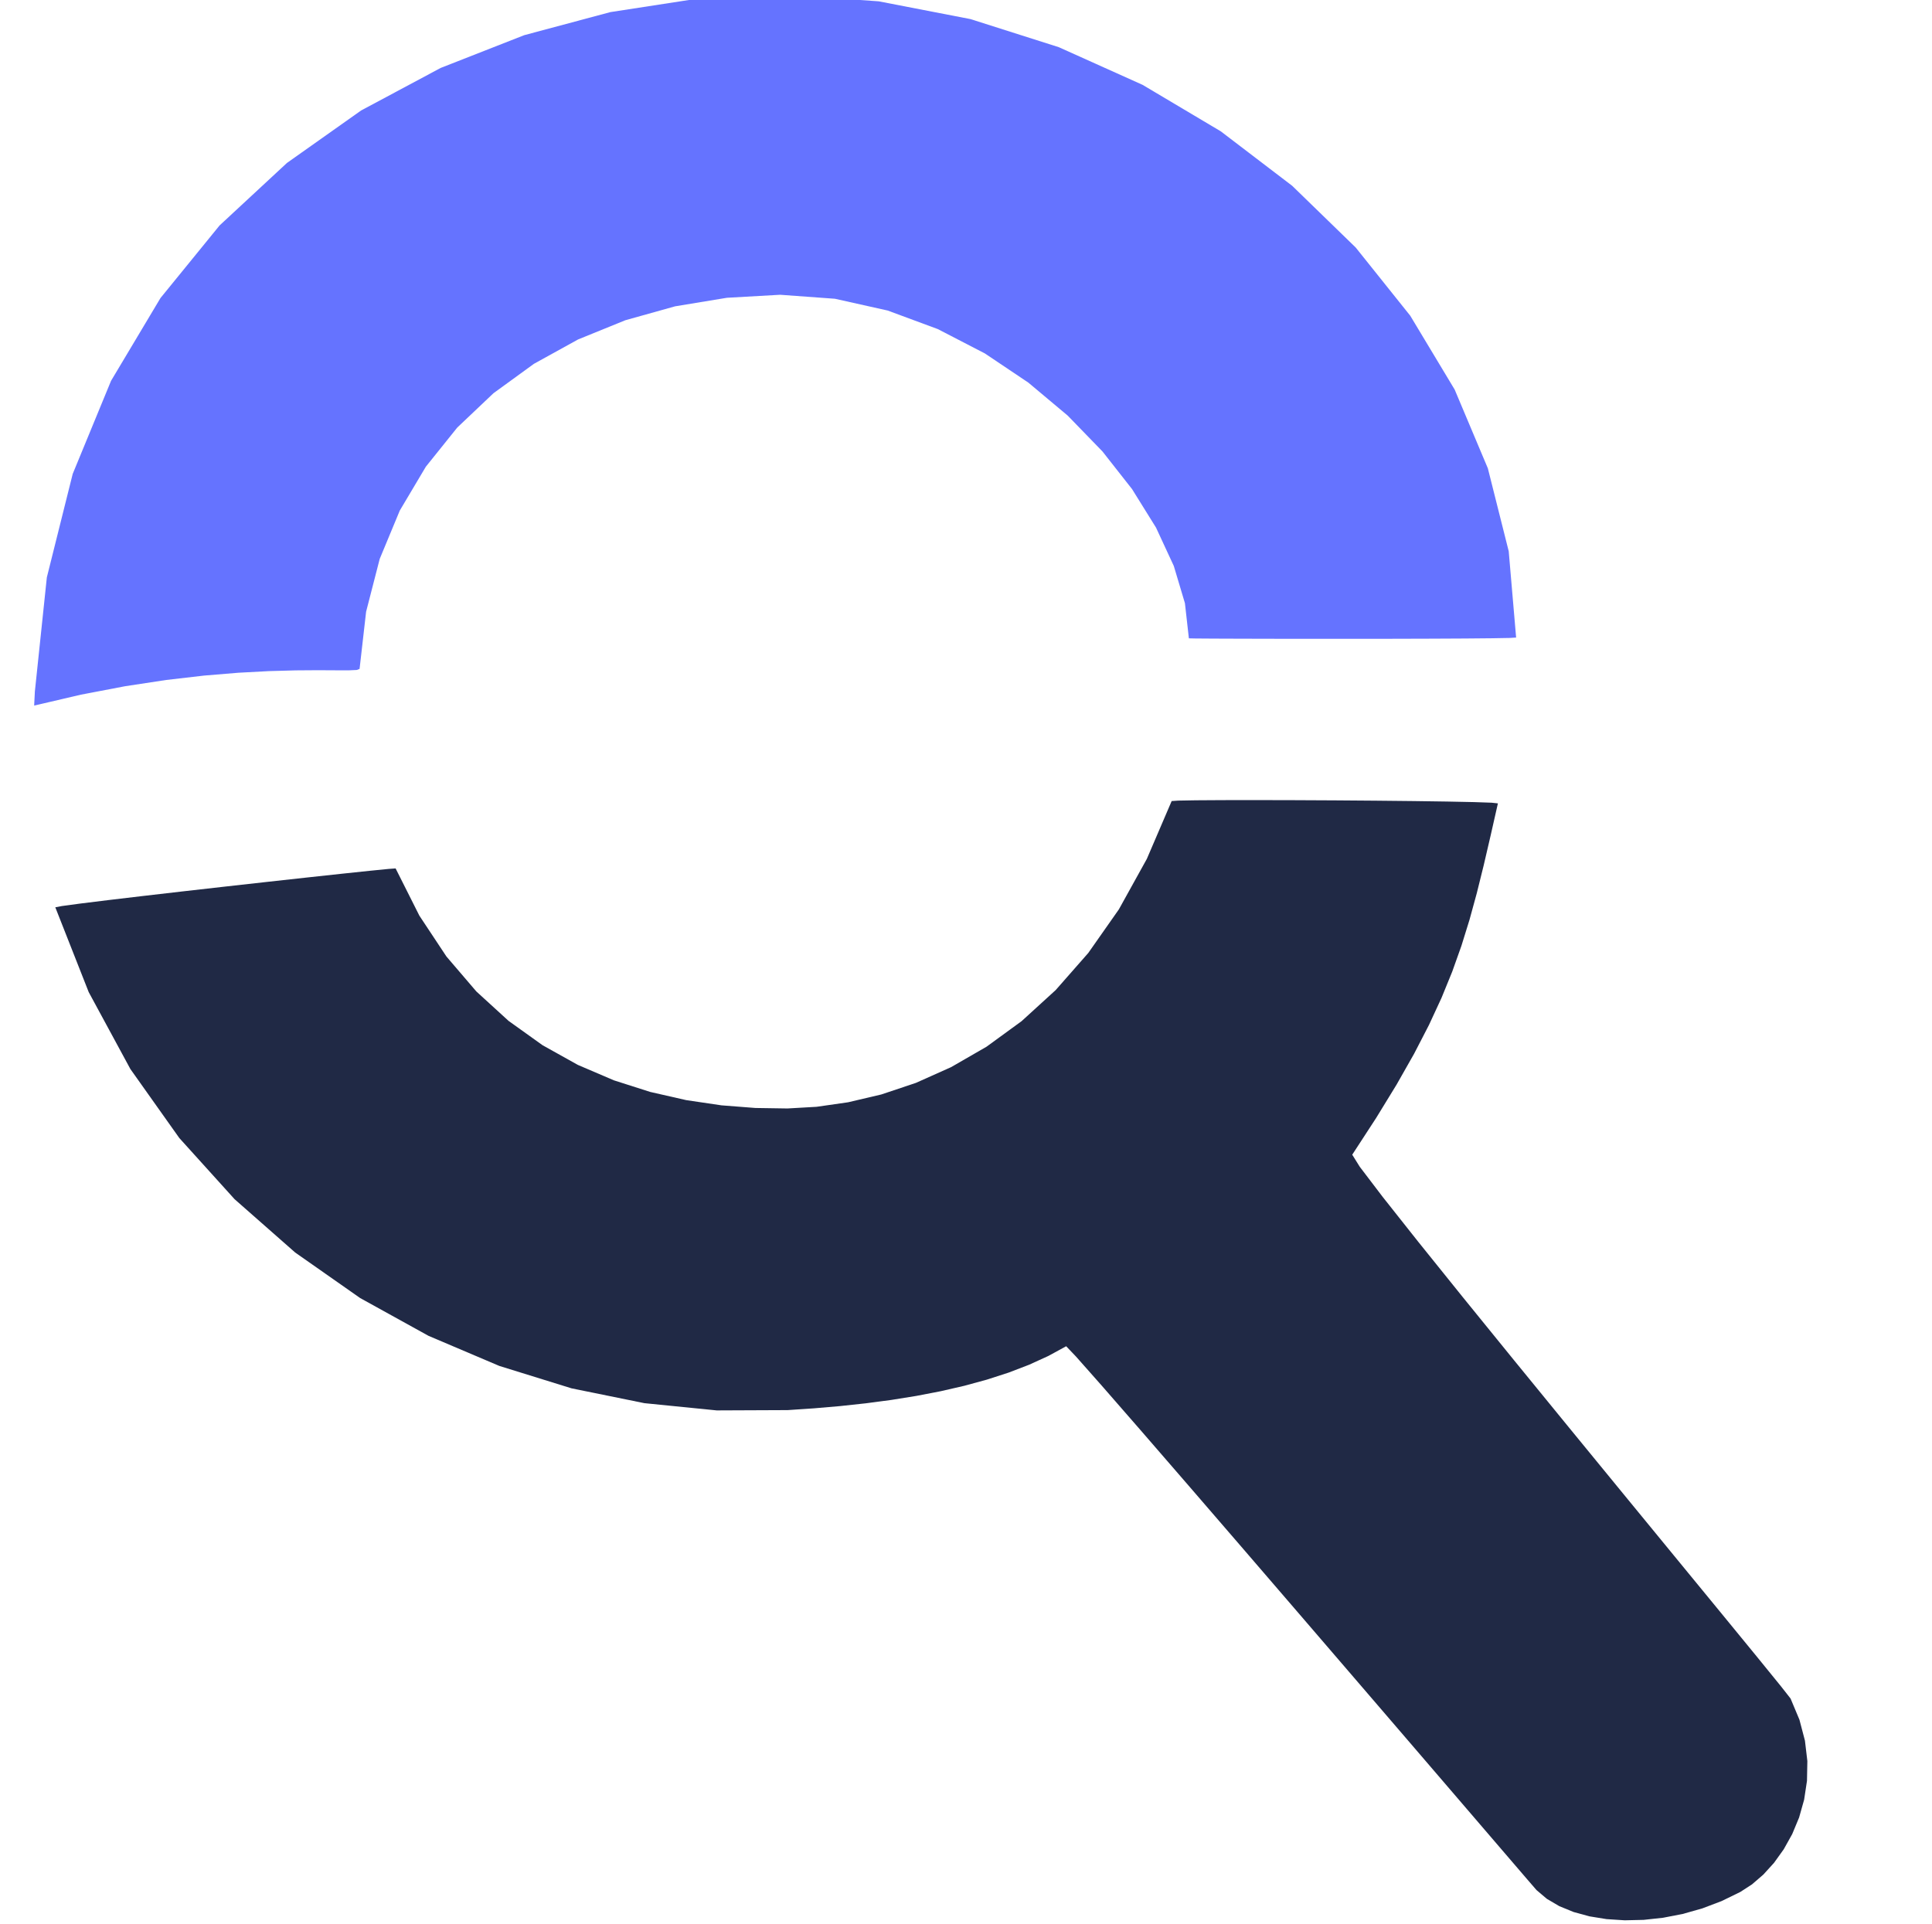 <?xml version="1.0" encoding="UTF-8" standalone="no"?>
<svg
   width="256px"
   height="255px"
   viewBox="0 0 256 255"
   version="1.1"
   preserveAspectRatio="xMidYMid"
   id="svg49"
   sodipodi:docname="startpage2.svg"
   inkscape:version="1.1.2 (0a00cf5339, 2022-02-04, custom)"
   xmlns:inkscape="http://www.inkscape.org/namespaces/inkscape"
   xmlns:sodipodi="http://sodipodi.sourceforge.net/DTD/sodipodi-0.dtd"
   xmlns="http://www.w3.org/2000/svg"
   xmlns:svg="http://www.w3.org/2000/svg">
  <sodipodi:namedview
     id="namedview51"
     pagecolor="#ffffff"
     bordercolor="#666666"
     borderopacity="1.0"
     inkscape:pageshadow="2"
     inkscape:pageopacity="0.0"
     inkscape:pagecheckerboard="0"
     showgrid="false"
     inkscape:zoom="1.6294118"
     inkscape:cx="77.942238"
     inkscape:cy="158.03249"
     inkscape:window-width="1654"
     inkscape:window-height="1049"
     inkscape:window-x="337"
     inkscape:window-y="114"
     inkscape:window-maximized="0"
     inkscape:current-layer="svg49" />
  <defs
     id="defs7">
    <linearGradient
       x1="71.005%"
       y1="100%"
       x2="0%"
       y2="100%"
       id="linearGradient-1">
      <stop
         stop-color="#394A9F"
         offset="0%"
         id="stop2" />
      <stop
         stop-color="#6176B9"
         offset="100%"
         id="stop4" />
    </linearGradient>
  </defs>
  <g
     id="ViewLayer_LineSet"
     inkscape:label="ViewLayer_LineSet"
     transform="matrix(1.389,0,0,1.3,-56.509,-37.401)">
    <g
       inkscape:groupmode="layer"
       inkscape:label="fills"
       id="fills">
      <path
         fill_rule="evenodd"
         stroke="none"
         fill-opacity="1"
         fill="#cccccc"
         d="m 44.008,99.291 0.002,-0.035 1.141,-11.624 2.468,-10.552 3.659,-9.491 4.716,-8.439 5.638,-7.399 6.423,-6.368 7.075,-5.349 7.591,-4.338 7.971,-3.34 8.216,-2.351 8.327,-1.372 8.302,-0.404 8.971,0.676 8.753,1.811 8.427,2.864 7.995,3.841 7.456,4.736 6.812,5.553 6.06,6.292 5.203,6.951 4.238,7.53 3.167,8.031 1.99,8.453 0.706,8.796 -0.614,0.041 -1.698,0.032 -2.565,0.025 -3.216,0.017 -3.65,0.011 -3.866,0.004 h -3.866 l -3.649,-0.004 -3.216,-0.008 -2.566,-0.01 -1.698,-0.013 -0.614,-0.014 -0.376,-3.58 -1.061,-3.796 -1.697,-3.912 -2.285,-3.925 -2.824,-3.84 -3.314,-3.651 -3.755,-3.364 -4.147,-2.974 -4.491,-2.483 -4.784,-1.892 -5.03,-1.2 -5.226,-0.407 -5.078,0.307 -4.941,0.87 -4.752,1.42 -4.508,1.958 -4.211,2.484 -3.86,2.998 -3.454,3.5 -2.996,3.989 -2.484,4.467 -1.917,4.933 -1.298,5.386 -0.623,5.827 -0.266,0.11 -0.767,0.037 -1.245,-0.003 -1.699,-0.01 -2.128,0.016 -2.535,0.075 -2.917,0.166 -3.275,0.29 -3.61,0.447 -3.921,0.637 -4.207,0.859 -4.471,1.115 10e-4,-0.028 0.003,-0.076 0.005,-0.116 0.006,-0.146 0.016,-0.342 0.009,-0.178 v 0.001 l 0.015,-0.318 0.005,-0.121 z"
         id="path2"
         style="fill:#6573ff;fill-opacity:1" />
      <path
         fill_rule="evenodd"
         stroke="none"
         fill-opacity="1"
         fill="#cccccc"
         d="m 46.582,121.134 -0.623,0.128 3.188,8.649 3.975,7.84 4.669,7.034 5.27,6.232 5.78,5.435 6.198,4.642 6.523,3.853 6.755,3.068 6.896,2.286 6.945,1.51 6.901,0.738 6.765,-0.031 2.504,-0.18 2.492,-0.229 2.466,-0.285 2.431,-0.344 2.381,-0.409 2.321,-0.478 2.247,-0.551 2.163,-0.631 2.066,-0.714 1.957,-0.802 1.836,-0.895 1.703,-0.992 0.935,1.048 2.466,2.977 3.689,4.522 4.607,5.684 5.218,6.46 5.524,6.855 5.524,6.864 5.218,6.489 4.605,5.732 3.687,4.59 2.462,3.064 0.933,1.154 0.988,0.894 1.188,0.746 1.362,0.596 1.511,0.442 1.634,0.283 1.733,0.121 1.805,-0.045 1.852,-0.215 1.874,-0.388 1.871,-0.566 1.842,-0.747 1.787,-0.932 1.114,-0.773 1.08,-0.996 1.018,-1.197 0.927,-1.382 0.807,-1.546 0.658,-1.691 0.48,-1.818 0.272,-1.925 0.035,-2.013 -0.23,-2.082 -0.524,-2.131 -0.848,-2.162 -0.907,-1.236 -2.346,-3.083 -3.496,-4.56 -4.353,-5.667 -4.919,-6.406 -5.193,-6.775 -5.177,-6.774 -4.868,-6.405 -4.267,-5.666 -3.377,-4.557 -2.193,-3.079 -0.718,-1.231 2.277,-3.738 1.955,-3.41 1.668,-3.14 1.416,-2.928 1.201,-2.771 1.021,-2.673 0.877,-2.631 0.769,-2.646 0.697,-2.718 0.661,-2.848 0.66,-3.033 0.695,-3.278 -0.598,-0.068 -1.681,-0.062 -2.548,-0.056 -3.198,-0.049 -3.633,-0.04 -3.852,-0.031 -3.854,-0.02 -3.642,-0.009 -3.212,0.004 -2.568,0.017 -1.707,0.032 -0.629,0.046 -2.369,5.898 -2.669,5.147 -2.917,4.442 -3.11,3.782 -3.253,3.17 -3.342,2.603 -3.379,2.082 -3.364,1.608 -3.295,1.179 -3.174,0.797 -3.001,0.46 -2.775,0.17 -3.063,-0.05 -3.237,-0.269 -3.361,-0.531 -3.437,-0.836 -3.462,-1.182 -3.44,-1.573 -3.366,-2.006 -3.245,-2.482 -3.073,-3 -2.853,-3.562 -2.583,-4.166 -2.265,-4.813 -0.65,0.049 -1.776,0.188 -2.676,0.301 -3.351,0.387 -3.8,0.447 -4.023,0.48 -4.02,0.487 -3.793,0.469 -3.339,0.423 -2.659,0.351 z"
         id="path4"
         style="fill:#202945;fill-opacity:1" />
    </g>
    <g
       inkscape:groupmode="layer"
       id="strokes"
       inkscape:label="strokes" />
  </g>
</svg>

